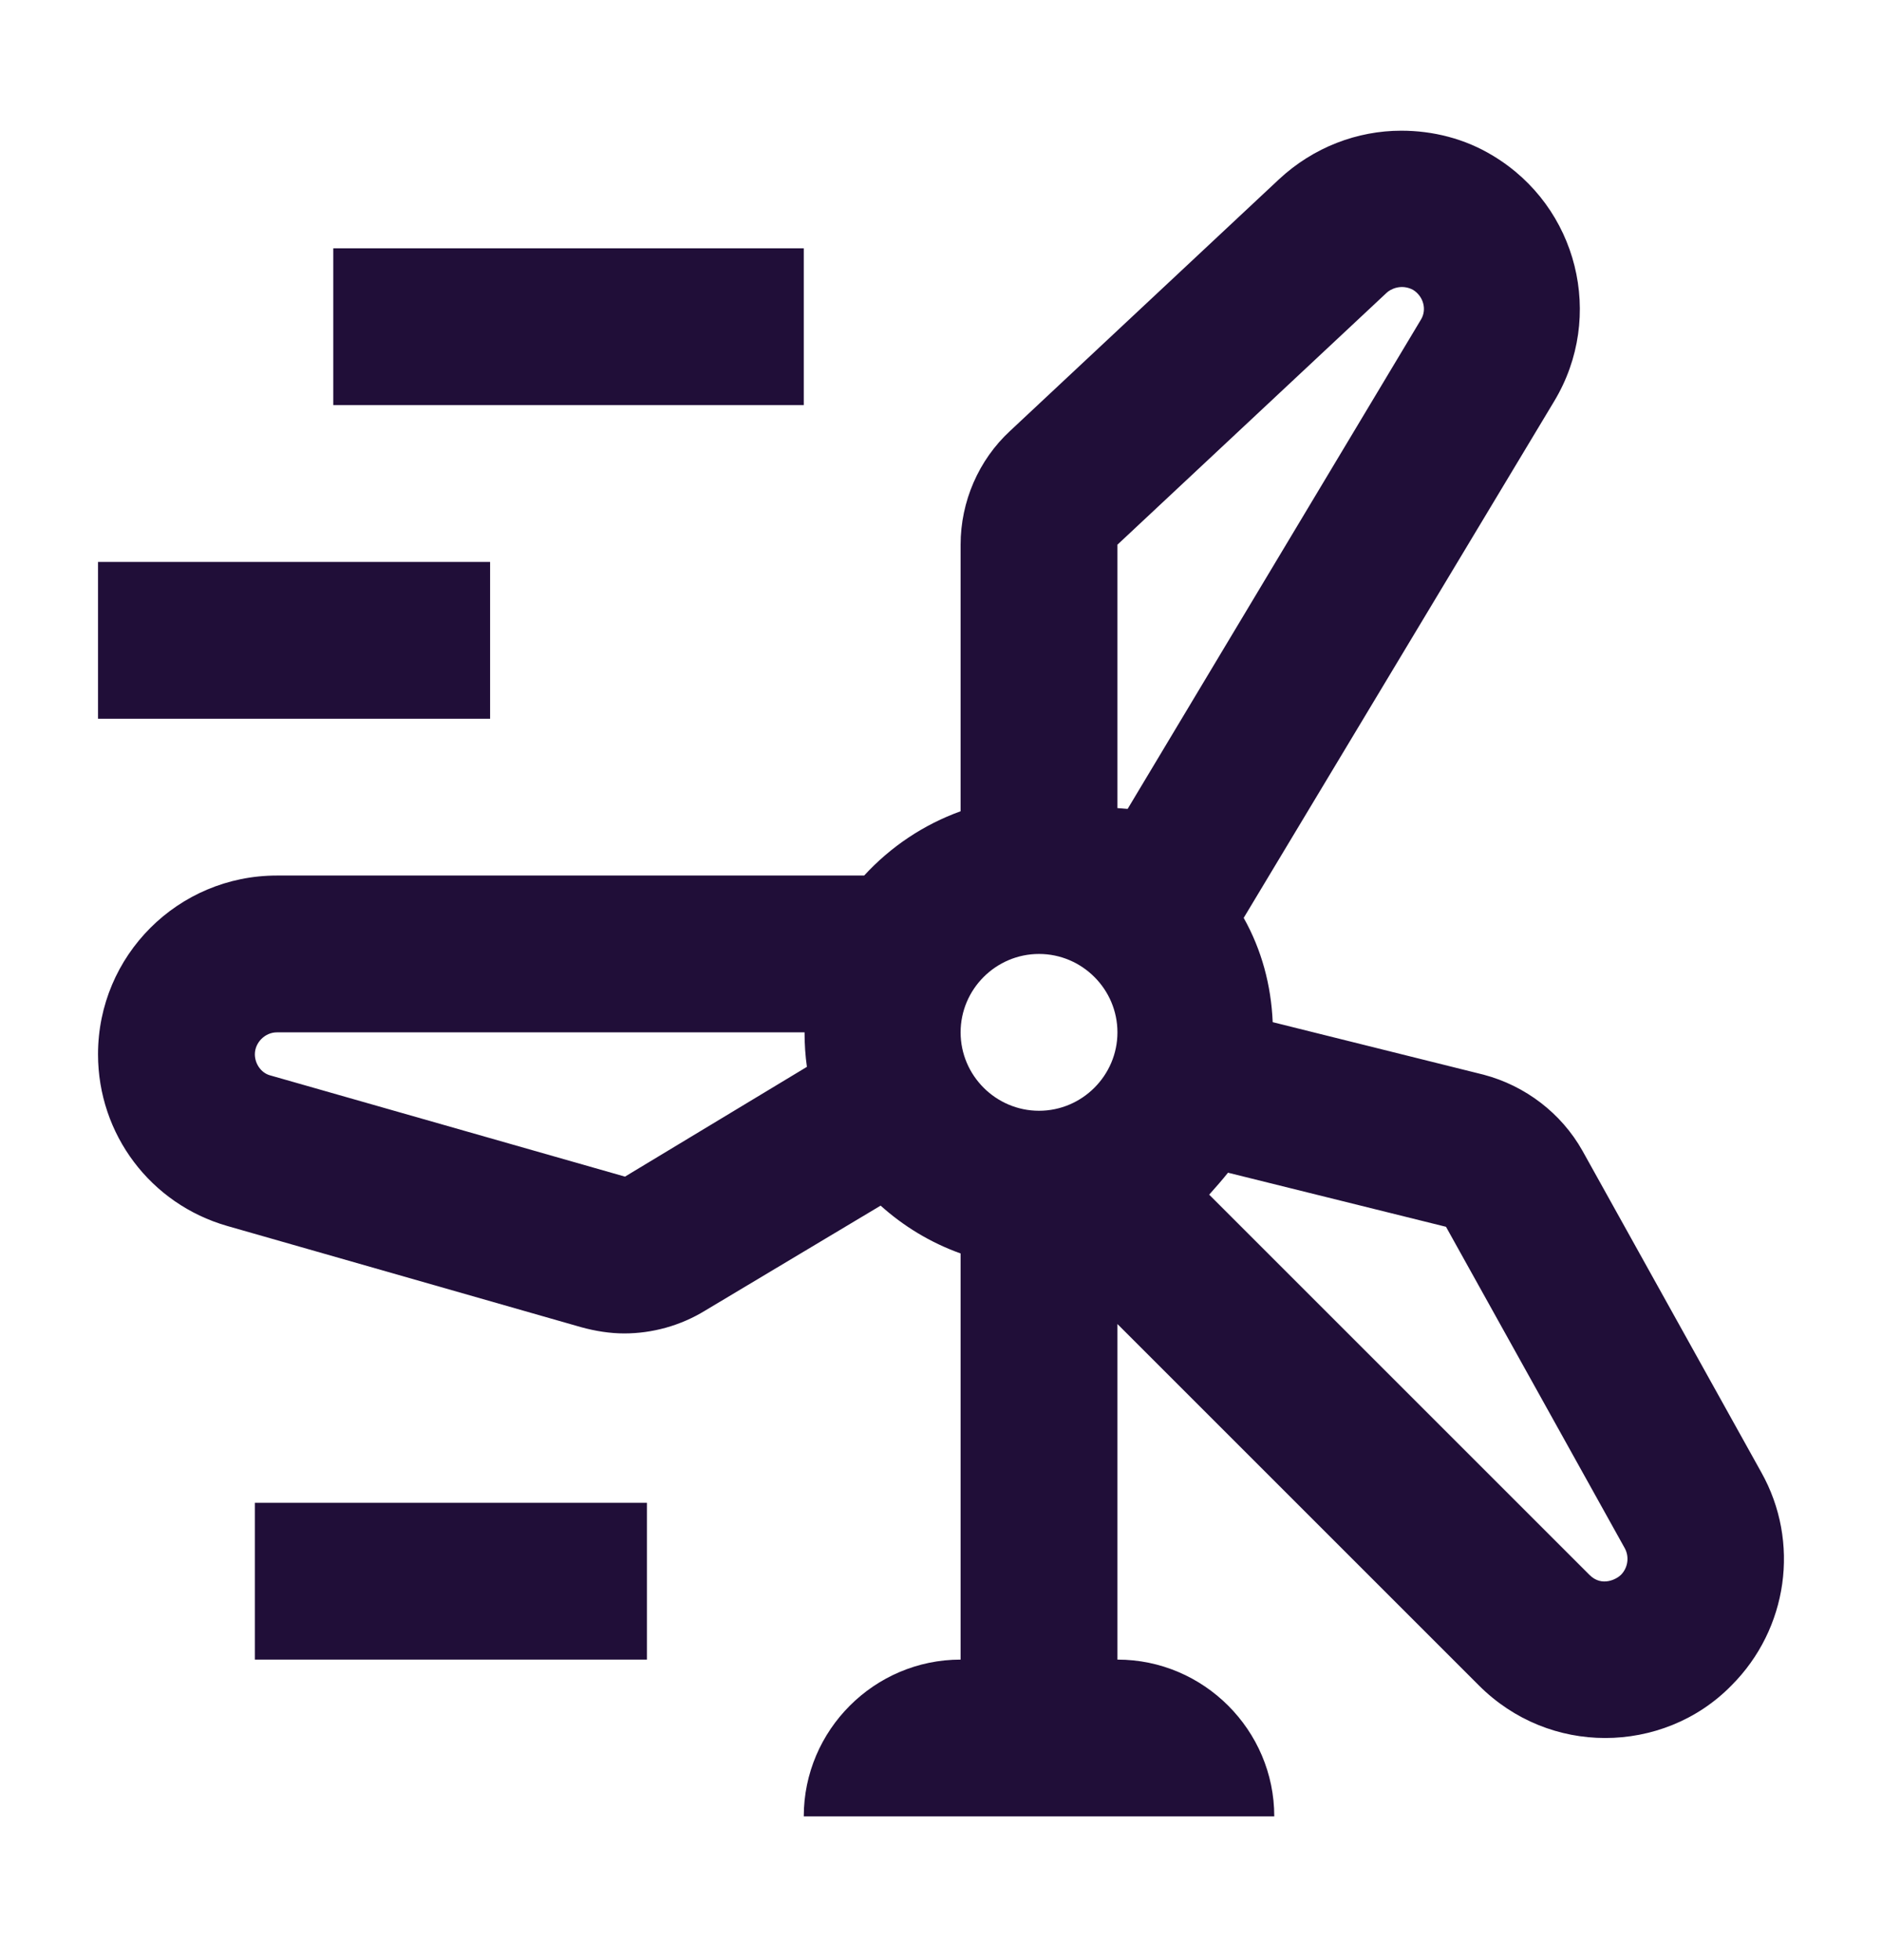 <svg width="24" height="25" viewBox="0 0 24 25" fill="none" xmlns="http://www.w3.org/2000/svg">
<path d="M10.25 3.167H4.25V5.167H10.25V3.167Z" fill="#200E38"/>
<path d="M6.25 7.167H1.25V9.167H6.25V7.167Z" fill="#200E38"/>
<path d="M8.25 19.167H3.25V21.167H8.25V19.167Z" fill="#200E38"/>
<path d="M22.46 18.777L20.18 14.677C19.91 14.197 19.45 13.847 18.92 13.707L16.23 13.037C16.21 12.567 16.09 12.117 15.86 11.707L19.82 5.117C20.47 4.037 20.12 2.637 19.04 1.987C18.68 1.767 18.27 1.667 17.87 1.667C17.31 1.667 16.75 1.877 16.31 2.287L12.88 5.497C12.48 5.867 12.25 6.397 12.25 6.947V10.347C11.78 10.517 11.36 10.797 11.02 11.167H3.53C2.27 11.167 1.25 12.187 1.25 13.447C1.25 14.467 1.92 15.357 2.9 15.637L7.41 16.927C7.59 16.977 7.78 17.007 7.96 17.007C8.32 17.007 8.68 16.907 8.99 16.717L11.23 15.377C11.52 15.637 11.86 15.847 12.25 15.987V21.167C11.15 21.167 10.25 22.067 10.25 23.167H16.25C16.25 22.067 15.35 21.167 14.25 21.167V16.887L18.86 21.497C19.31 21.947 19.89 22.167 20.47 22.167C21.05 22.167 21.64 21.947 22.08 21.497C22.8 20.777 22.96 19.667 22.46 18.777ZM7.97 15.007L3.45 13.717C3.33 13.687 3.25 13.567 3.25 13.447C3.25 13.297 3.38 13.167 3.53 13.167H10.26C10.26 13.317 10.27 13.467 10.29 13.607L7.97 15.007ZM13.25 14.167C12.7 14.167 12.25 13.717 12.25 13.167C12.25 12.617 12.7 12.167 13.25 12.167C13.8 12.167 14.25 12.617 14.25 13.167C14.25 13.717 13.8 14.167 13.25 14.167ZM14.25 10.307V6.947L17.68 3.737C17.73 3.687 17.87 3.617 18.02 3.697C18.15 3.777 18.2 3.947 18.12 4.077L14.38 10.317L14.25 10.307ZM20.67 20.087C20.62 20.137 20.43 20.247 20.27 20.087L15.42 15.237C15.5 15.147 15.58 15.057 15.66 14.957L18.44 15.647L20.72 19.747C20.78 19.857 20.76 19.997 20.67 20.087Z" fill="#200E38"/>
</svg>
